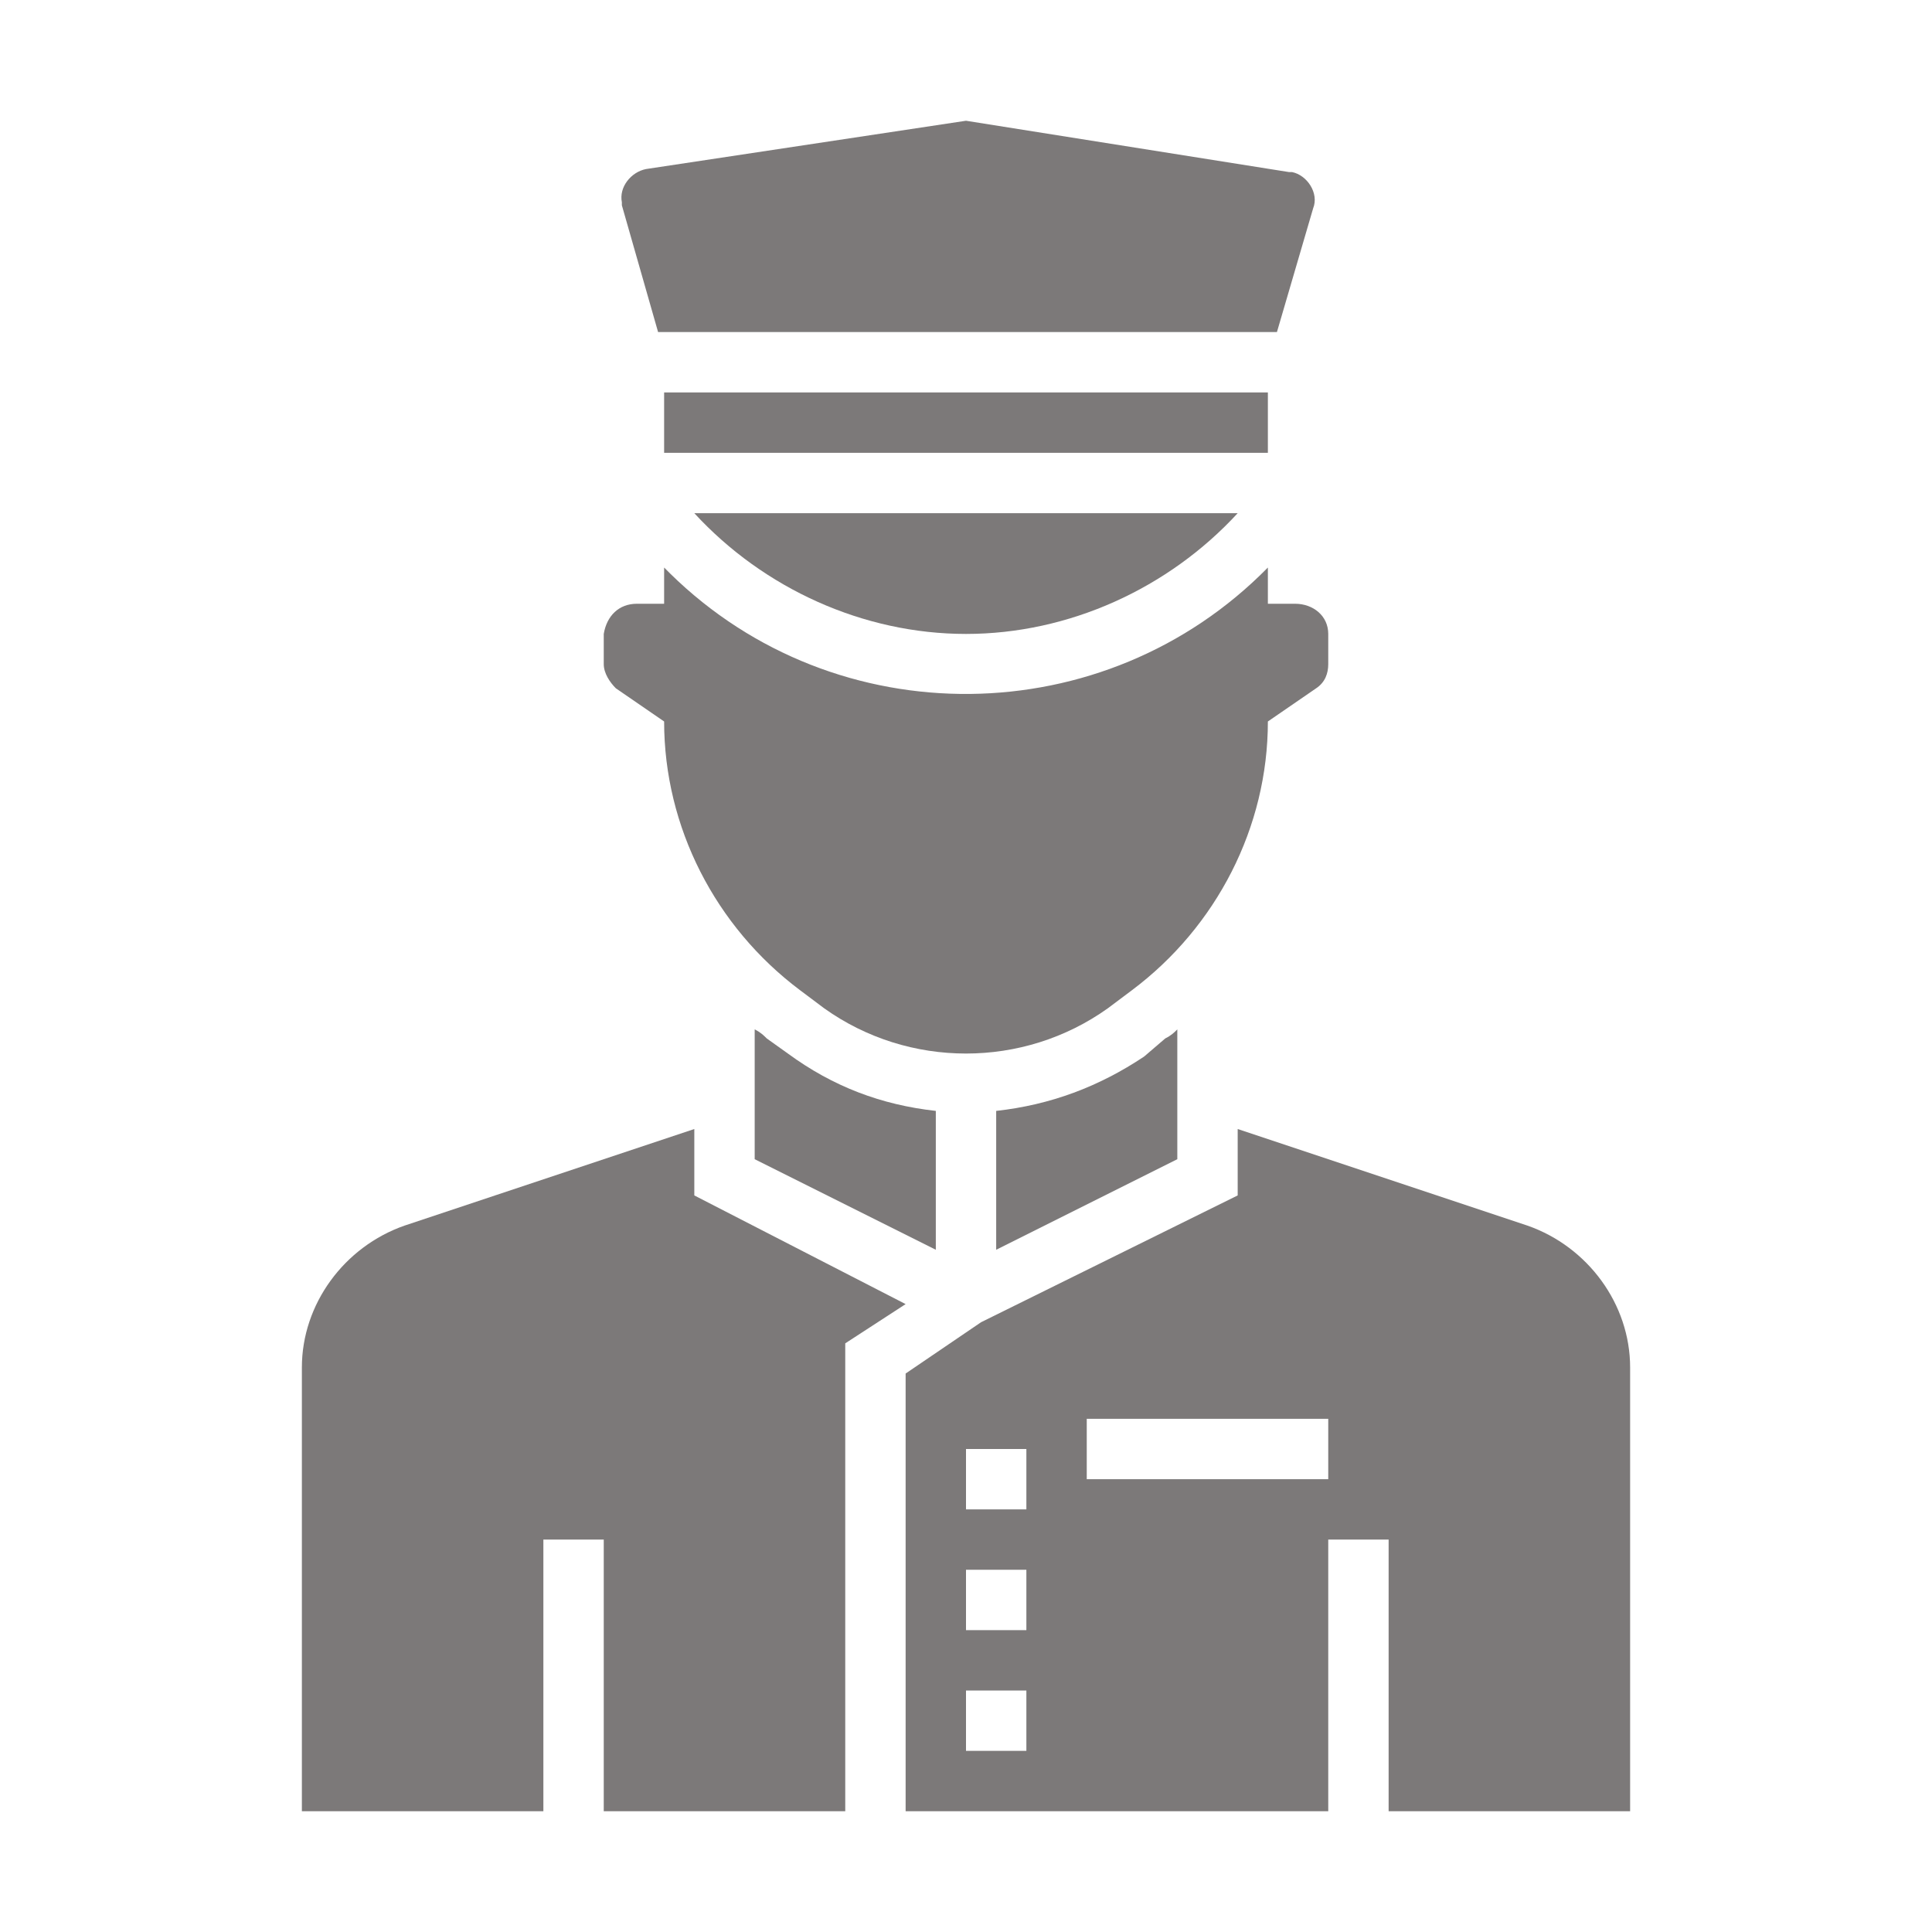 ﻿<?xml version="1.0" encoding="utf-8"?>
<svg xmlns="http://www.w3.org/2000/svg" id="Layer_1" enable-background="new 0 0 64 64" height="24px" viewBox="0 0 64 64" width="24px" fill="#7c7979">
  <g>
    <path d="m25.4 34.4c-.1-.1-.2-.2-.4-.3v4.3l6 3v-4.6c-1.8-.2-3.4-.8-4.9-1.9z" data-original="#000000" class="active-path" />
    <path d="m33 36.8v4.6l6-3v-4.3c-.1.1-.2.2-.4.3l-.7.6c-1.5 1-3.1 1.6-4.9 1.8z" data-original="#000000" class="active-path" />
    <path d="m22 13h20v2h-20z" data-original="#000000" class="active-path" />
    <path d="m32 21c3.4 0 6.7-1.5 9-4h-18c2.3 2.5 5.6 4 9 4z" data-original="#000000" class="active-path" />
    <path d="m21.8 11h20.5l1.2-4.1c.2-.5-.2-1.1-.7-1.2h-.1l-10.7-1.7-10.6 1.6c-.5.1-.9.6-.8 1.1v.1z" data-original="#000000" class="active-path" />
    <path d="m23 39.6v-2.2l-9.6 3.2c-2 .7-3.4 2.6-3.4 4.7v14.7h8v-9h2v9h8v-15.5l2-1.3z" data-original="#000000" class="active-path" />
    <path d="m50.6 40.6-9.6-3.2v2.2l-8.5 4.2-2.5 1.7v14.5h14v-9h2v9h8v-14.7c0-2.1-1.4-4-3.4-4.7zm-16.6 17.4h-2v-2h2zm0-4h-2v-2h2zm0-4h-2v-2h2zm10-1h-8v-2h8z" data-original="#000000" class="active-path" />
    <path d="m20.4 22.8 1.6 1.1c0 3.5 1.7 6.8 4.5 8.9l.8.6c2.8 2 6.6 2 9.4 0l.8-.6c2.8-2.1 4.5-5.4 4.5-8.9l1.6-1.1c.3-.2.4-.5.4-.8v-1c0-.6-.5-1-1.1-1h-.9v-1.2c-5.4 5.5-14.3 5.6-19.8.2-.1-.1-.1-.1-.2-.2v1.2h-.9c-.6 0-1 .4-1.1 1v1c0 .3.2.6.4.8z" data-original="#000000" class="active-path" />
  </g>
</svg>